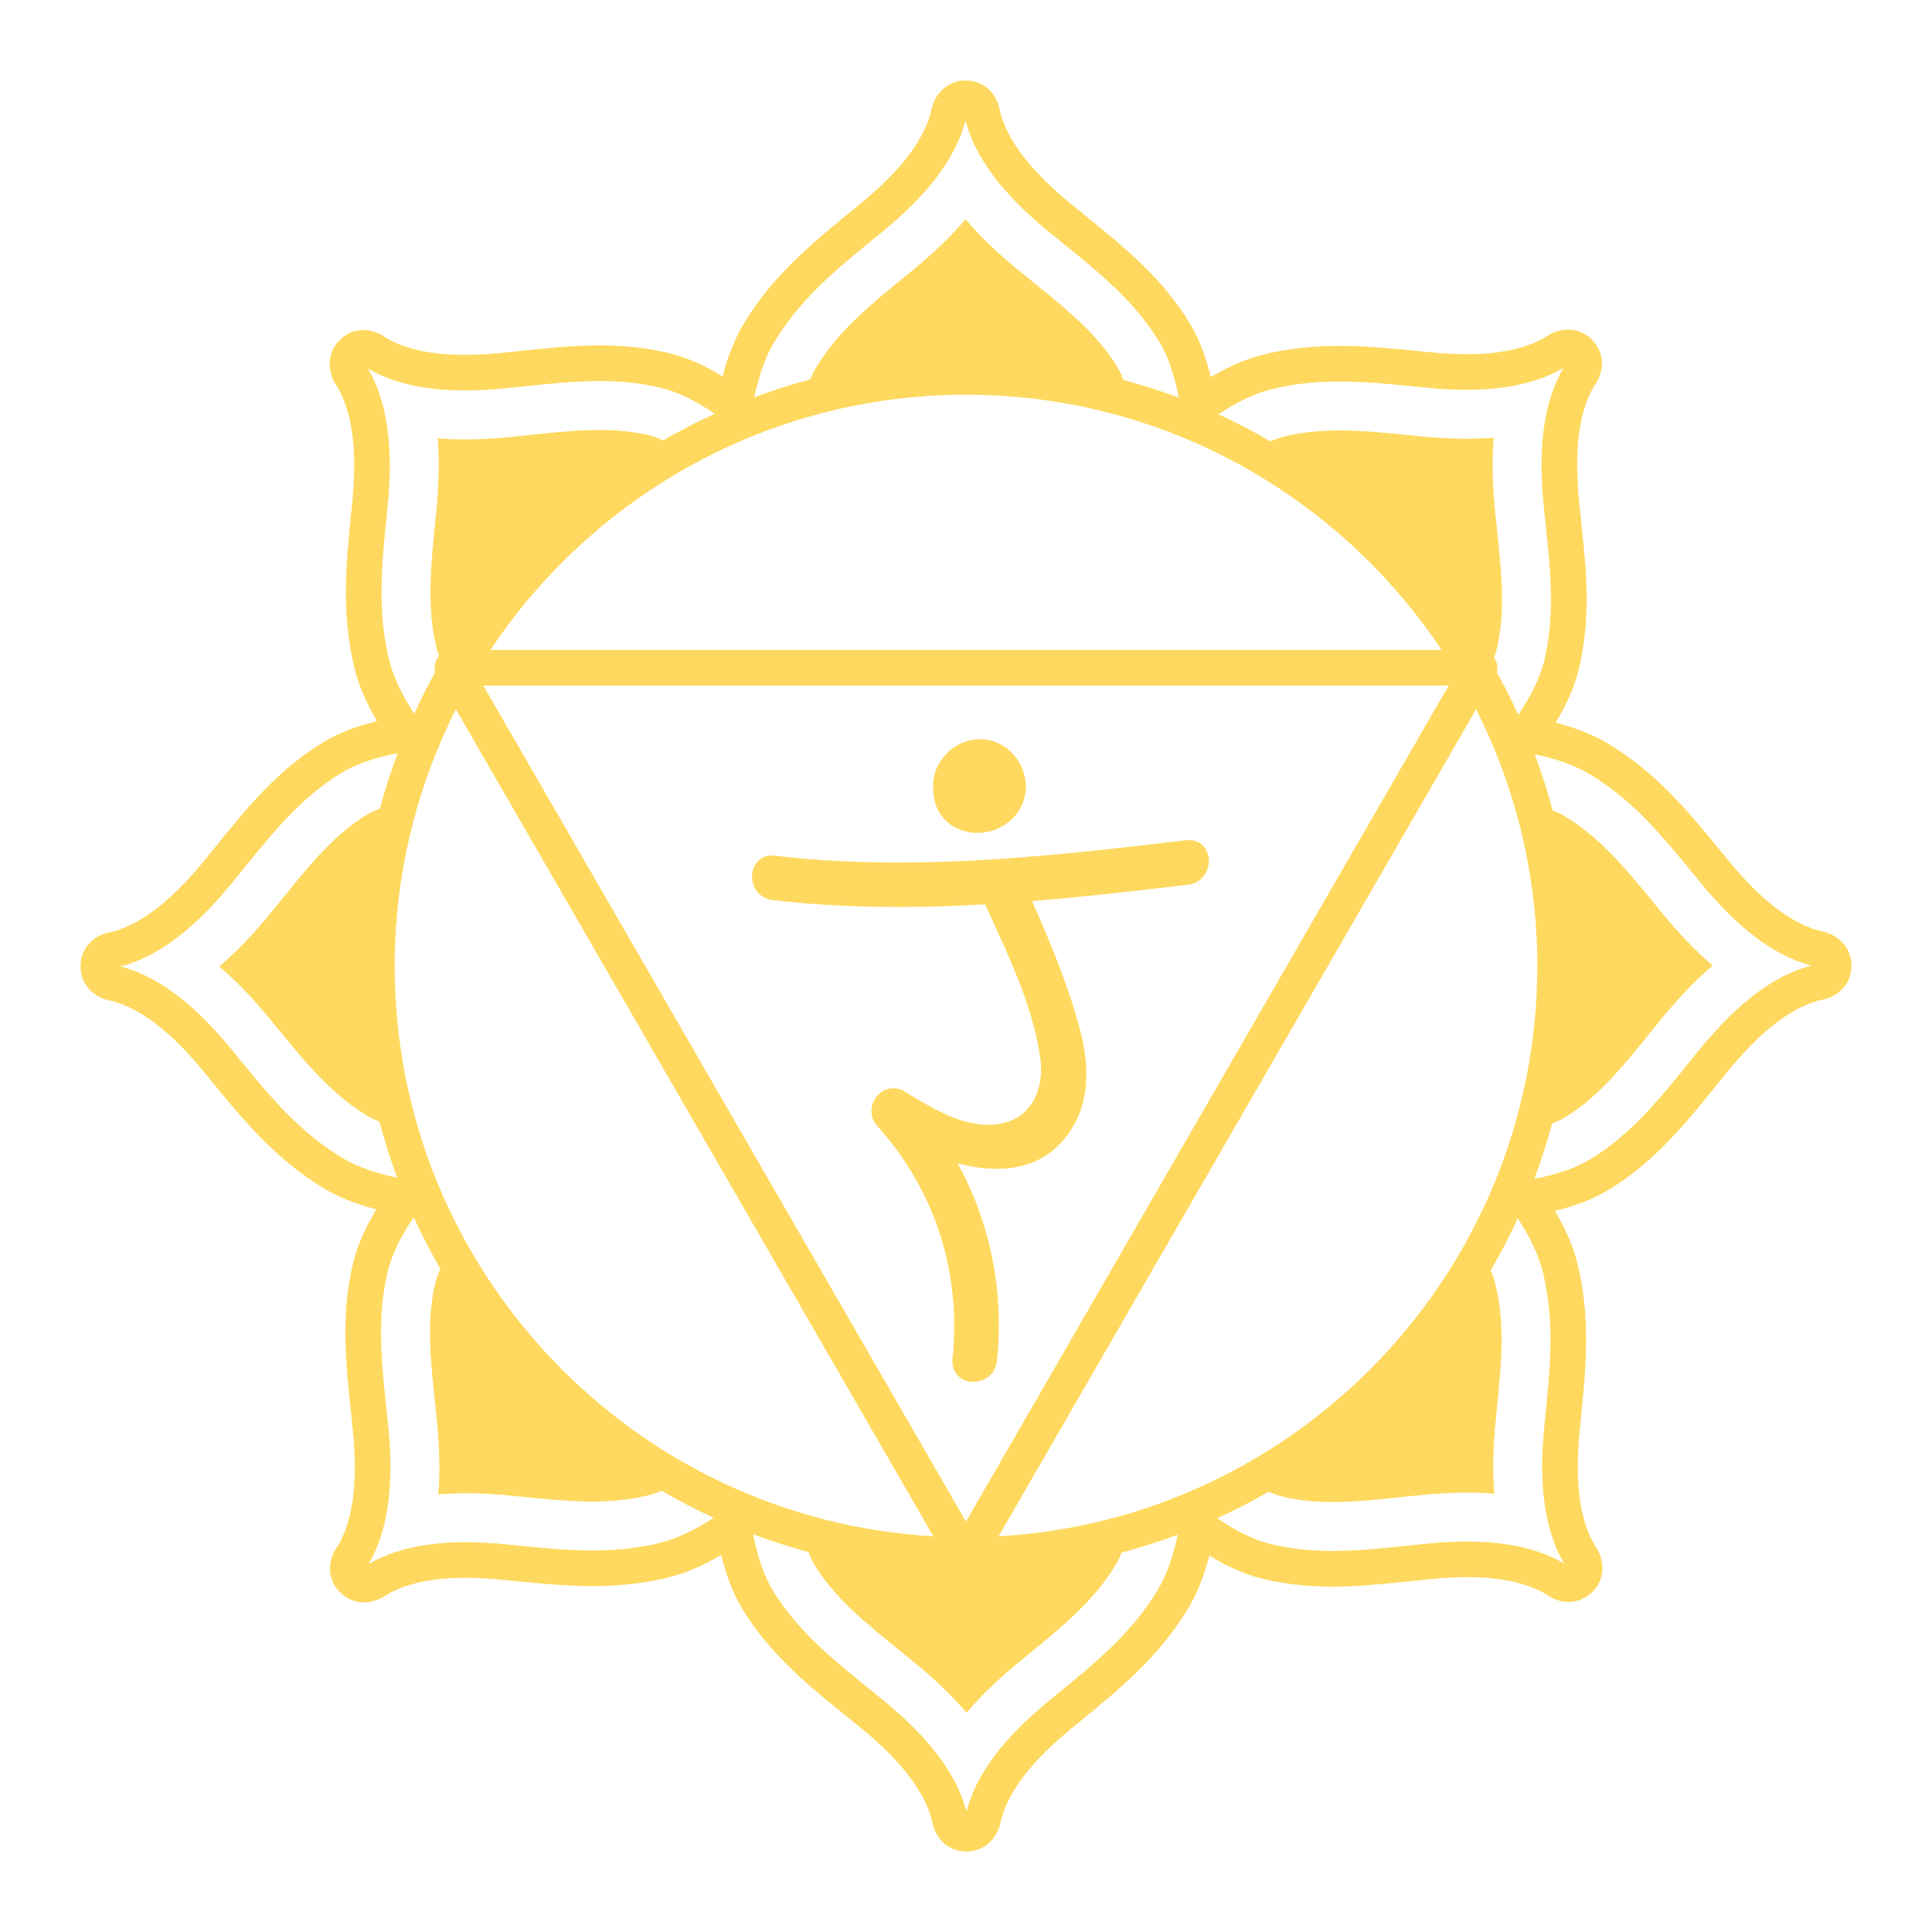 <?xml version="1.0" encoding="utf-8"?>
<!-- Designed by Vexels.com - 2019 All Rights Reserved - https://vexels.com/terms-and-conditions/  -->
<svg version="1.1" id="Layer_1" xmlns="http://www.w3.org/2000/svg" xmlns:xlink="http://www.w3.org/1999/xlink" x="0px" y="0px"
	 viewBox="0 0 1200 1200" enable-background="new 0 0 1200 1200" xml:space="preserve">
<g>
	<path fill="#FFD95F" d="M1130.421,578.247c-18.084-4.8-36.794-19.239-57.173-44.121l-3.283-4.012
		c-20.919-25.595-40.676-49.764-70.931-68.107c-8.856-5.373-20.173-9.892-32.825-13.186c5.843-9.547,11.404-20.859,14.293-32.636
		c7.905-32.253,4.795-61.827,1.501-93.146c-0.4-3.812-0.805-7.641-1.188-11.501c-3.175-31.923-0.178-55.331,9.169-71.509
		c6.14-7.954,7.641-20.217-1.28-29.137c-8.694-8.694-20.994-7.279-29.018-1.334c-16.188,9.39-39.64,12.419-71.622,9.223
		l-5.141-0.513c-32.901-3.31-63.976-6.431-98.34,1.998c-10.06,2.462-21.259,7.268-32.534,13.883
		c-2.624-10.881-6.685-22.814-12.976-33.181c-17.22-28.403-40.342-47.124-64.829-66.946c-2.97-2.403-5.956-4.822-8.942-7.268
		c-24.823-20.335-39.251-39.008-44.084-57.048C619.933,59.736,612.325,50,599.716,50c-12.301,0-19.99,9.703-21.469,19.58
		c-4.806,18.084-19.239,36.794-44.121,57.173l-4.012,3.283c-25.595,20.919-49.764,40.676-68.113,70.931
		c-5.367,8.85-9.887,20.168-13.181,32.825c-9.552-5.843-20.859-11.404-32.636-14.293c-32.247-7.9-61.816-4.795-93.146-1.501
		c-3.812,0.4-7.646,0.805-11.507,1.188c-31.896,3.186-55.326,0.178-71.509-9.169c-7.954-6.129-20.217-7.641-29.137,1.274
		c-8.688,8.699-7.268,20.994-1.339,29.024c9.396,16.183,12.419,39.623,9.234,71.622l-0.518,5.173
		c-3.305,32.884-6.426,63.949,1.998,98.308c2.468,10.054,7.273,21.253,13.888,32.528c-10.875,2.624-22.809,6.685-33.187,12.981
		c-28.397,17.214-47.118,40.331-66.935,64.808c-2.408,2.975-4.827,5.967-7.284,8.964c-20.319,24.817-38.992,39.251-57.043,44.084
		C59.736,580.067,50,587.675,50,600.284c0,12.301,9.698,19.99,19.574,21.469c18.095,4.806,36.805,19.245,57.173,44.121l3.283,4.012
		c20.919,25.595,40.676,49.764,70.931,68.107c8.85,5.367,20.168,9.887,32.825,13.186c-5.837,9.541-11.399,20.848-14.293,32.641
		c-7.905,32.253-4.795,61.838-1.501,93.162c0.405,3.807,0.805,7.63,1.188,11.48c3.18,31.918,0.184,55.32-9.169,71.509
		c-6.14,7.954-7.641,20.217,1.28,29.137c8.694,8.699,20.989,7.273,29.024,1.345c16.194-9.401,39.64-12.414,71.622-9.234l5.178,0.518
		c32.868,3.299,63.928,6.431,98.302-1.998c10.054-2.468,21.253-7.273,32.528-13.888c2.624,10.875,6.685,22.803,12.976,33.187
		c17.209,28.386,40.315,47.097,64.781,66.903c2.986,2.419,5.988,4.849,8.991,7.306c24.823,20.33,39.251,39.002,44.084,57.054
		c1.291,9.968,8.899,19.698,21.507,19.698c12.295,0,19.984-9.698,21.464-19.569c4.8-18.089,19.239-36.799,44.116-57.178l4.023-3.288
		c25.595-20.919,49.77-40.671,68.107-70.931c5.367-8.85,9.887-20.168,13.181-32.825c9.547,5.843,20.854,11.404,32.642,14.293
		c32.253,7.9,61.833,4.795,93.146,1.501c3.812-0.4,7.641-0.805,11.501-1.188c31.929-3.175,55.337-0.173,71.509,9.169
		c7.943,6.129,20.217,7.635,29.142-1.274c8.694-8.704,7.268-21,1.328-29.024c-9.39-16.183-12.414-39.623-9.228-71.622l0.518-5.178
		c3.305-32.879,6.426-63.938-1.998-98.297c-2.462-10.049-7.263-21.248-13.888-32.534c10.875-2.624,22.803-6.685,33.187-12.976
		c28.392-17.209,47.107-40.325,66.925-64.797c2.408-2.981,4.838-5.978,7.29-8.974c20.33-24.823,39.002-39.251,57.048-44.084
		c9.968-1.291,19.704-8.899,19.704-21.507C1150,587.416,1140.297,579.727,1130.421,578.247z M789.847,241.745
		c30.687-7.527,58.571-4.709,90.862-1.474l5.162,0.518c36.961,3.693,64.851-0.34,85.224-12.284
		c-11.944,20.368-15.967,48.252-12.29,85.224c0.389,3.899,0.794,7.77,1.204,11.626c3.083,29.342,5.999,57.059-0.988,85.559
		c-2.415,9.861-8.047,21.409-16.021,33.027c-4.117-9.015-8.541-17.856-13.332-26.474c0.702-2.759,0.336-5.724-1.123-8.259
		c-0.169-0.292-0.413-0.515-0.605-0.788c0.641-1.673,1.187-3.28,1.544-4.742c5.724-23.359,3.202-47.356,0.275-75.143
		c-0.41-3.909-0.821-7.84-1.215-11.793c-1.62-16.286-1.89-31.211-0.794-44.894c-13.683,1.107-28.608,0.821-44.899-0.799
		l-5.184-0.518c-30.714-3.094-54.98-5.529-80.581,0.751c-2.403,0.589-5.122,1.571-8.006,2.82
		c-10.482-6.105-21.276-11.713-32.366-16.805C768.359,249.638,779.933,244.175,789.847,241.745z M954.842,600.003
		c0,188.854-148.315,343.676-334.577,354.221l296.576-513.686C941.089,488.52,954.842,542.67,954.842,600.003z M245.152,600.003
		c0-57.333,13.753-111.483,38.001-159.465l296.576,513.686C393.468,943.679,245.152,788.857,245.152,600.003z M599.997,245.158
		c123.109,0,231.739,63.048,295.402,158.521H304.596C368.259,308.205,476.888,245.158,599.997,245.158z M300.181,425.796h599.632
		L599.997,945.09L300.181,425.796z M544.11,147.158l4.034-3.299c28.737-23.538,45.612-46.098,51.568-68.96
		c5.956,22.852,22.83,45.417,51.578,68.966c3.018,2.473,6.037,4.914,9.039,7.344c22.944,18.575,44.613,36.119,59.835,61.228
		c5.25,8.655,9.423,20.763,12.002,34.578c-11.219-4.215-22.692-7.892-34.387-11.036c-1.127-3.001-2.341-5.66-3.621-7.769
		c-12.473-20.584-31.238-35.773-52.966-53.36c-3.045-2.468-6.107-4.946-9.169-7.457c-12.662-10.368-23.408-20.74-32.307-31.184
		c-8.899,10.449-19.644,20.811-32.307,31.184l-4.055,3.315c-23.899,19.531-42.771,34.963-56.438,57.497
		c-1.251,2.065-2.451,4.614-3.585,7.457c-11.843,3.145-23.459,6.842-34.818,11.084c2.82-13.612,7.128-25.617,12.398-34.308
		C497.289,185.431,518.985,167.693,544.11,147.158z M228.5,228.905c20.368,11.944,48.247,15.967,85.224,12.29
		c3.899-0.389,7.776-0.794,11.631-1.204c29.337-3.089,57.054-6.005,85.559,0.988c9.861,2.42,21.405,8.048,33.022,16.021
		c-10.97,5.011-21.653,10.528-32.03,16.53c-2.987-1.366-5.787-2.415-8.233-3.015c-23.349-5.729-47.35-3.202-75.138-0.275
		c-3.909,0.41-7.84,0.821-11.798,1.215c-16.291,1.625-31.221,1.895-44.894,0.794c1.096,13.678,0.826,28.608-0.794,44.888
		l-0.524,5.227c-3.083,30.708-5.524,54.959,0.751,80.543c0.351,1.434,0.869,3,1.465,4.622c-0.463,0.531-0.933,1.057-1.292,1.68
		c-1.459,2.535-1.825,5.5-1.123,8.259c-4.673,8.408-8.999,17.027-13.032,25.811c-7.658-11.646-13.124-23.222-15.554-33.131
		c-7.516-30.66-4.714-58.544-1.469-90.824l0.518-5.195C244.467,277.162,240.444,249.278,228.5,228.905z M212.43,719.083
		c-27.01-16.372-44.742-38.068-65.278-63.193l-3.294-4.028c-23.532-28.743-46.098-45.617-68.96-51.573
		c22.863-5.961,45.423-22.836,68.955-51.578c2.484-3.029,4.93-6.053,7.365-9.055c18.57-22.938,36.108-44.602,61.212-59.818
		c8.669-5.255,20.776-9.432,34.58-12.006c-4.215,11.22-7.893,22.694-11.038,34.389c-3.001,1.128-5.662,2.341-7.774,3.622
		c-20.573,12.473-35.763,31.227-53.344,52.95c-2.473,3.051-4.957,6.112-7.468,9.185c-10.368,12.657-20.73,23.408-31.178,32.307
		c10.449,8.899,20.816,19.65,31.178,32.312l3.315,4.05c19.531,23.894,34.958,42.771,57.491,56.427
		c2.068,1.254,4.618,2.456,7.461,3.591c3.145,11.844,6.844,23.463,11.086,34.822C233.129,728.664,221.125,724.353,212.43,719.083z
		 M410.147,958.26c-30.671,7.516-58.544,4.714-90.824,1.474l-5.195-0.524c-36.945-3.677-64.856,0.335-85.24,12.301
		c11.96-20.384,15.983-48.274,12.301-85.241c-0.389-3.888-0.794-7.754-1.199-11.604c-3.089-29.348-6.005-57.07,0.983-85.581
		c2.424-9.873,8.055-21.416,16.024-33.02c5.011,10.969,10.528,21.651,16.53,32.028c-1.366,2.989-2.416,5.791-3.017,8.243
		c-5.724,23.349-3.197,47.356-0.275,75.148c0.41,3.904,0.821,7.824,1.215,11.771c1.625,16.286,1.895,31.211,0.799,44.894
		c13.683-1.107,28.608-0.832,44.899,0.799l5.222,0.524c30.698,3.078,54.953,5.519,80.537-0.751c2.403-0.589,5.123-1.573,8.011-2.823
		c10.481,6.104,21.275,11.712,32.363,16.803C431.633,950.363,420.057,955.83,410.147,958.26z M655.89,1052.837l-4.039,3.305
		c-28.743,23.543-45.617,46.109-51.573,68.96c-5.956-22.857-22.83-45.423-51.568-68.96c-3.04-2.489-6.075-4.946-9.088-7.387
		c-22.927-18.559-44.58-36.092-59.786-61.179c-5.254-8.674-9.431-20.784-12.005-34.589c11.219,4.214,22.691,7.892,34.386,11.036
		c1.13,3.009,2.346,5.677,3.63,7.796c12.452,20.546,31.2,35.725,52.907,53.296c3.062,2.479,6.14,4.973,9.223,7.495
		c12.657,10.368,23.408,20.735,32.307,31.184c8.893-10.443,19.639-20.811,32.296-31.178l4.066-3.326
		c23.899-19.525,42.771-34.953,56.427-57.48c1.254-2.068,2.456-4.621,3.591-7.468c11.843-3.145,23.459-6.842,34.818-11.084
		c-2.82,13.609-7.128,25.618-12.398,34.314C702.711,1014.574,681.015,1032.307,655.89,1052.837z M971.495,971.095
		c-20.373-11.95-48.247-15.962-85.224-12.29c-3.899,0.389-7.77,0.794-11.626,1.204c-29.331,3.089-57.043,6.01-85.559-0.988
		c-9.869-2.42-21.418-8.048-33.029-16.02c10.97-5.011,21.653-10.529,32.031-16.531c2.986,1.365,5.786,2.414,8.233,3.015
		c23.365,5.724,47.356,3.197,75.143,0.275c3.909-0.41,7.84-0.821,11.793-1.215c16.286-1.625,31.211-1.895,44.894-0.794
		c-1.096-13.678-0.826-28.608,0.794-44.888l0.524-5.232c3.083-30.703,5.524-54.953-0.751-80.537c-0.587-2.403-1.57-5.123-2.82-8.01
		c6.104-10.48,11.712-21.274,16.803-32.362c7.666,11.654,13.128,23.23,15.554,33.131c7.516,30.665,4.714,58.544,1.469,90.824
		l-0.518,5.195C955.528,922.838,959.551,950.722,971.495,971.095z M1056.141,651.29c-2.484,3.035-4.935,6.059-7.376,9.072
		c-18.564,22.933-36.103,44.591-61.195,59.802c-8.673,5.254-20.784,9.431-34.584,12.005c4.214-11.219,7.893-22.693,11.037-34.388
		c3.006-1.129,5.672-2.345,7.791-3.628c20.551-12.457,35.736-31.211,53.317-52.928c2.473-3.056,4.962-6.123,7.479-9.201
		c10.373-12.662,20.735-23.408,31.184-32.307c-10.449-8.899-20.811-19.644-31.184-32.307l-3.315-4.055
		c-19.531-23.894-34.958-42.771-57.491-56.427c-2.068-1.254-4.62-2.457-7.462-3.592c-3.145-11.844-6.844-23.461-11.086-34.82
		c13.603,2.818,25.61,7.126,34.31,12.401c27.01,16.372,44.742,38.068,65.278,63.193l3.299,4.034
		c23.543,28.743,46.103,45.622,68.955,51.573C1102.239,605.678,1079.679,622.552,1056.141,651.29z"/>
	<path fill="#FFD95F" d="M604.556,858.28c6.787,0,13.786-4.541,14.66-12.873c4.52-43.085-3.899-85.251-24.38-122.828
		c34.737,9.185,60.688-0.173,73.863-27.08c10.449-21.351,5.205-45.876,0.351-62.47c-7.473-25.53-17.765-50.137-28.003-73.35
		c29.688-2.408,59.036-5.718,86.131-8.931l10.918-1.28c9.034-1.139,13.51-9.352,12.619-16.637
		c-0.88-7.198-6.76-11.788-13.964-10.929c-94.609,11.28-173.505,19.137-255.587,9.579c-4.752-0.578-8.883,1.145-11.485,4.644
		c-2.889,3.882-3.407,9.514-1.323,14.347c2.09,4.844,6.291,7.97,11.523,8.58c39.58,4.617,82.778,5.486,131.965,2.651
		c1.161,2.538,2.333,5.097,3.521,7.678c13.283,28.916,27.015,58.809,30.811,88.421c1.609,12.533-1.42,23.964-8.305,31.367
		c-6.285,6.75-15.432,9.979-26.513,9.39c-16.923-0.934-32.431-10.308-47.431-19.369l-2.009-1.215
		c-5.951-3.585-12.905-2.397-17.301,2.932c-4.552,5.524-4.428,13.321,0.292,18.537c35.768,39.564,52.361,90.991,46.724,144.805
		c-0.767,7.311,4.007,13.175,11.356,13.948C603.508,858.253,604.032,858.28,604.556,858.28z"/>
	<path fill="#FFD95F" d="M587.655,509.85c5.227,4.892,12.122,7.495,19.358,7.495c2.581,0,5.205-0.329,7.808-1.004
		c10.125-2.624,17.981-9.828,21.016-19.266c2.997-9.325,0.896-19.612-5.616-27.517c-6.21-7.533-15.389-11.361-24.655-10.276
		c-7.889,0.94-15.238,5.211-20.157,11.723c-4.574,6.048-6.609,13.516-5.621,20.562C579.879,498.694,582.66,505.174,587.655,509.85z"
		/>
</g>
</svg>
